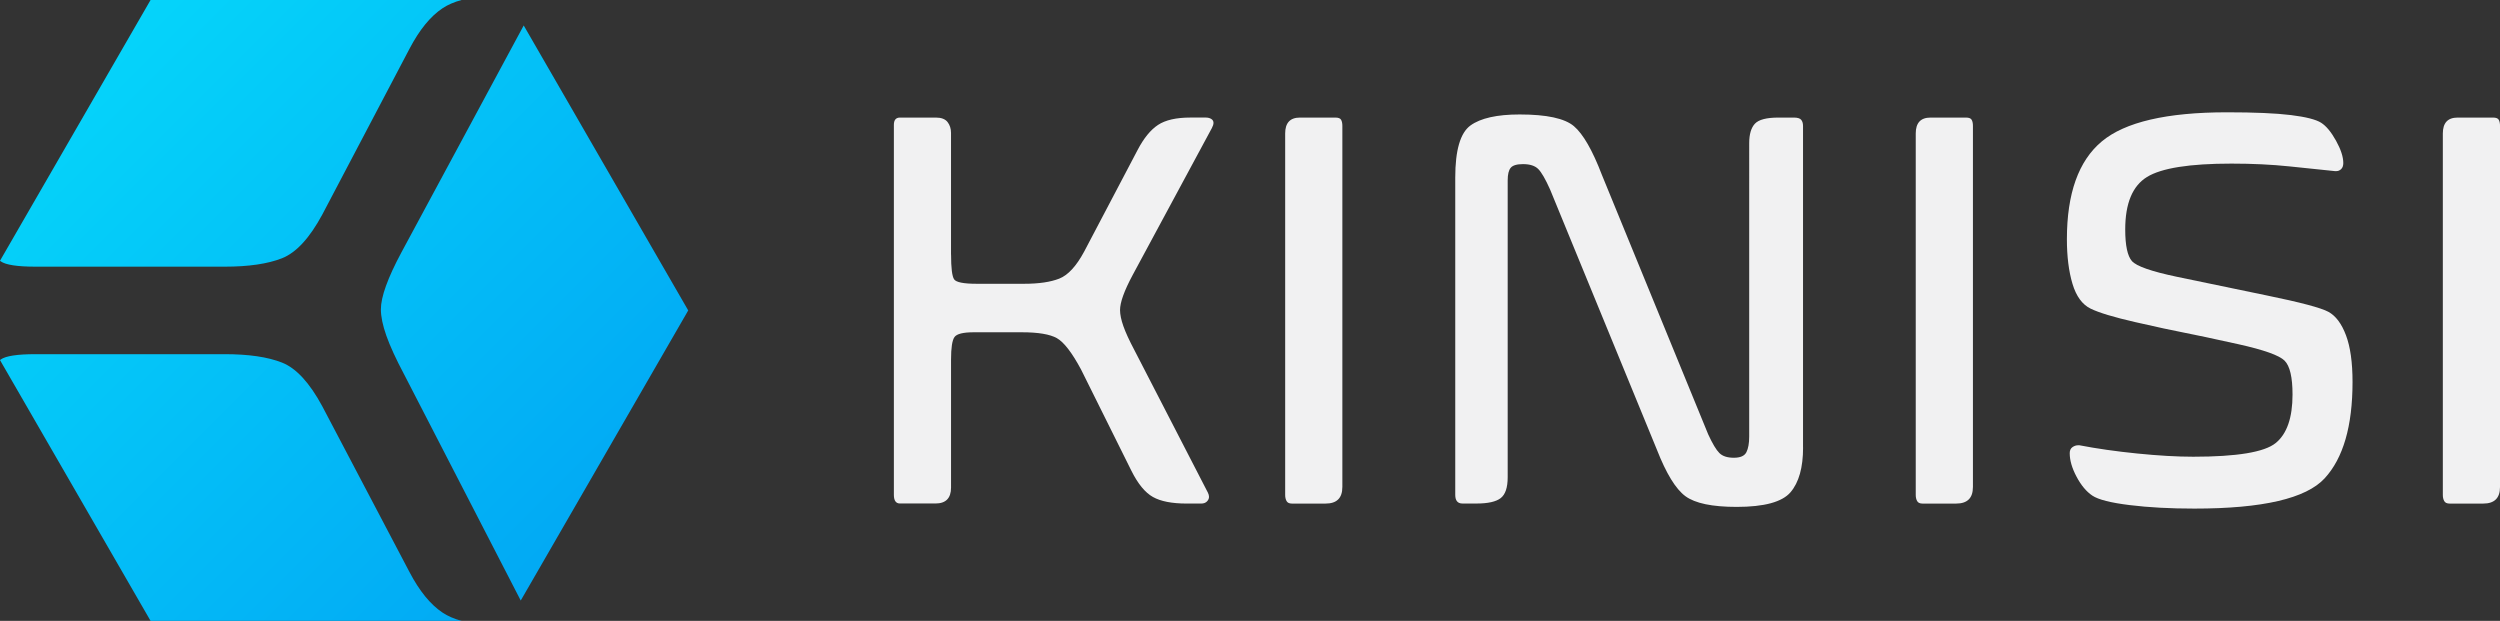 <?xml version="1.0" encoding="UTF-8"?><svg id="Layer_2" xmlns="http://www.w3.org/2000/svg" xmlns:xlink="http://www.w3.org/1999/xlink" viewBox="0 0 971.7 241.31"><rect x="0" y="0" width="971.7" height="241.31" fill="#333333" stroke="none"/><defs><style>.cls-1{fill:#f1f1f2;}.cls-2{fill:url(#New_Gradient_Swatch_2);}</style><linearGradient id="New_Gradient_Swatch_2" x1="31.98" y1="26.54" x2="220.63" y2="215.19" gradientUnits="userSpaceOnUse"><stop offset="0" stop-color="#05d4fa"/><stop offset="1" stop-color="#02a9f4"/></linearGradient></defs><g><path class="cls-1" d="m369.66,98.92c0,5.28.4,8.49,1.19,9.65.79,1.16,3.72,1.73,8.78,1.73h18.43c5.71,0,10.26-.67,13.66-2.01,3.4-1.34,6.61-4.82,9.65-10.46l20.81-39.57c2.38-4.55,5.02-7.79,7.91-9.7,2.89-1.91,7.08-2.87,12.57-2.87h5.96c.87,0,1.59.18,2.17.54.58.36.87.87.87,1.52,0,.58-.22,1.27-.65,2.06l-30.79,57.13c-3.25,6.07-4.88,10.59-4.88,13.55,0,1.73.43,3.83,1.3,6.29.87,2.46,2.28,5.53,4.23,9.21l28.62,55.5c.29.58.43,1.12.43,1.63,0,.65-.27,1.25-.81,1.79-.54.54-1.28.81-2.22.81h-5.64c-5.71,0-10.08-.85-13.12-2.55-3.04-1.7-5.82-5.08-8.35-10.14l-19.62-39.46c-3.54-6.58-6.67-10.62-9.38-12.14s-7.25-2.28-13.6-2.28h-18.75c-4.05,0-6.52.61-7.43,1.84-.9,1.23-1.35,4.16-1.35,8.78v49.75c0,4.12-2.02,6.18-6.07,6.18h-13.77c-1.59,0-2.38-1.12-2.38-3.36V48.52c0-1.88.79-2.82,2.38-2.82h13.98c2.1,0,3.59.58,4.5,1.73.9,1.16,1.35,2.57,1.35,4.23v47.26Z"/><path class="cls-1" d="m521.74,189.33c0,4.26-2.17,6.4-6.5,6.4h-13.12c-1.01,0-1.7-.33-2.06-.98-.36-.65-.54-1.44-.54-2.38V51.88c0-4.12,1.91-6.18,5.75-6.18h13.77c1.16,0,1.9.29,2.22.87.33.58.49,1.37.49,2.38v140.38Z"/><path class="cls-1" d="m700.82,173.93c0,7.8-1.63,13.6-4.88,17.4-3.25,3.79-10.23,5.69-20.92,5.69-9.54,0-16.19-1.39-19.95-4.17-3.76-2.78-7.44-8.8-11.06-18.05l-41.52-101.14c-1.81-4.05-3.34-6.7-4.61-7.97-1.27-1.26-3.23-1.9-5.91-1.9-2.38,0-3.98.47-4.77,1.41-.8.94-1.19,2.57-1.19,4.88v115.44c0,3.98-.9,6.67-2.71,8.08-1.81,1.41-4.95,2.11-9.43,2.11h-5.42c-1.88,0-2.82-1.12-2.82-3.36v-123.36c0-10.62,1.97-17.36,5.91-20.22,3.94-2.85,10.31-4.28,19.13-4.28,10.48,0,17.51,1.52,21.08,4.55,3.58,3.04,7.21,9.36,10.89,18.97l41.3,100.81c1.66,3.61,3.11,6.04,4.34,7.26,1.23,1.23,3.11,1.84,5.64,1.84s4.15-.72,4.88-2.17c.72-1.44,1.08-3.47,1.08-6.07V55.67c0-3.47.74-6,2.22-7.59,1.48-1.59,4.53-2.38,9.16-2.38h5.96c1.44,0,2.4.29,2.87.87.47.58.71,1.37.71,2.38v124.98Z"/><path class="cls-1" d="m766.83,189.33c0,4.26-2.17,6.4-6.5,6.4h-13.12c-1.01,0-1.7-.33-2.06-.98-.36-.65-.54-1.44-.54-2.38V51.88c0-4.12,1.91-6.18,5.75-6.18h13.77c1.16,0,1.9.29,2.22.87.33.58.49,1.37.49,2.38v140.38Z"/><path class="cls-1" d="m804.45,176.21c0-1.08.34-1.88,1.03-2.38.69-.5,1.43-.76,2.22-.76h.54c6.72,1.3,14.2,2.37,22.44,3.2,8.24.83,15.5,1.25,21.79,1.25,16.98,0,27.66-1.77,32.03-5.31,4.37-3.54,6.56-9.83,6.56-18.86,0-6.72-1.03-11.11-3.09-13.17-2.06-2.06-8.06-4.19-17.99-6.4-9.94-2.2-16.98-3.7-21.14-4.5-4.16-.79-10.43-2.15-18.81-4.06-8.38-1.91-14.2-3.67-17.45-5.26-3.25-1.59-5.6-4.81-7.05-9.65-1.45-4.84-2.17-10.62-2.17-17.34,0-17.78,4.52-30.44,13.55-37.99,9.03-7.55,25.26-11.33,48.67-11.33,10.77,0,19.06.36,24.88,1.08,5.82.72,9.72,1.72,11.71,2.98,1.99,1.27,3.92,3.6,5.8,6.99,1.88,3.4,2.82,6.29,2.82,8.67,0,1.01-.27,1.79-.81,2.33-.54.54-1.18.81-1.9.81h-.54c-4.92-.5-10.82-1.12-17.72-1.84-6.9-.72-14.4-1.08-22.49-1.08-16.26,0-27.21,1.73-32.84,5.2s-8.46,10.26-8.46,20.38c0,6.22.87,10.32,2.6,12.3,1.73,1.99,7.57,4.03,17.51,6.12,9.94,2.1,21.52,4.5,34.74,7.21s21.26,4.84,24.12,6.4c2.85,1.55,5.13,4.59,6.83,9.11,1.7,4.52,2.55,10.57,2.55,18.16,0,17.13-3.61,29.61-10.84,37.45-7.23,7.84-24.1,11.76-50.62,11.76-9.4,0-17.78-.45-25.15-1.36-7.37-.9-12.21-2.13-14.53-3.69-2.31-1.55-4.35-3.99-6.12-7.32-1.77-3.32-2.66-6.36-2.66-9.11Z"/><path class="cls-1" d="m971.7,189.33c0,4.26-2.17,6.4-6.5,6.4h-13.12c-1.01,0-1.7-.33-2.06-.98-.36-.65-.54-1.44-.54-2.38V51.88c0-4.12,1.91-6.18,5.75-6.18h13.77c1.16,0,1.9.29,2.22.87.33.58.49,1.37.49,2.38v140.38Z"/></g><path class="cls-2" d="m202.39,233.43l65.11-112.77L203.76,10.25l-.19-.36-.09.15-47.5,88.14c-5.29,9.88-7.94,17.23-7.94,22.05,0,2.82.71,6.23,2.12,10.23,1.41,4,3.7,9,6.88,14.99l45.27,87.79.09.18ZM.25,101.56c1.95,1.39,6.46,2.09,13.54,2.09h73.56c9.29,0,16.7-1.09,22.23-3.26,5.53-2.18,10.76-7.85,15.7-17.02l33.87-64.39c3.88-7.41,8.17-12.67,12.88-15.79,2.05-1.36,4.51-2.42,7.36-3.19h-.37S58.52,0,58.52,0L0,101.35l.25.21Zm-.25,38.4l58.52,101.35h120.87c-2.86-.77-5.31-1.83-7.36-3.19-4.7-3.12-9-8.38-12.88-15.79l-33.87-64.39c-4.94-9.17-10.17-14.85-15.7-17.02-5.53-2.18-12.94-3.26-22.23-3.26H13.79c-7.08,0-11.6.69-13.54,2.09l-.25.21Z"/></svg>